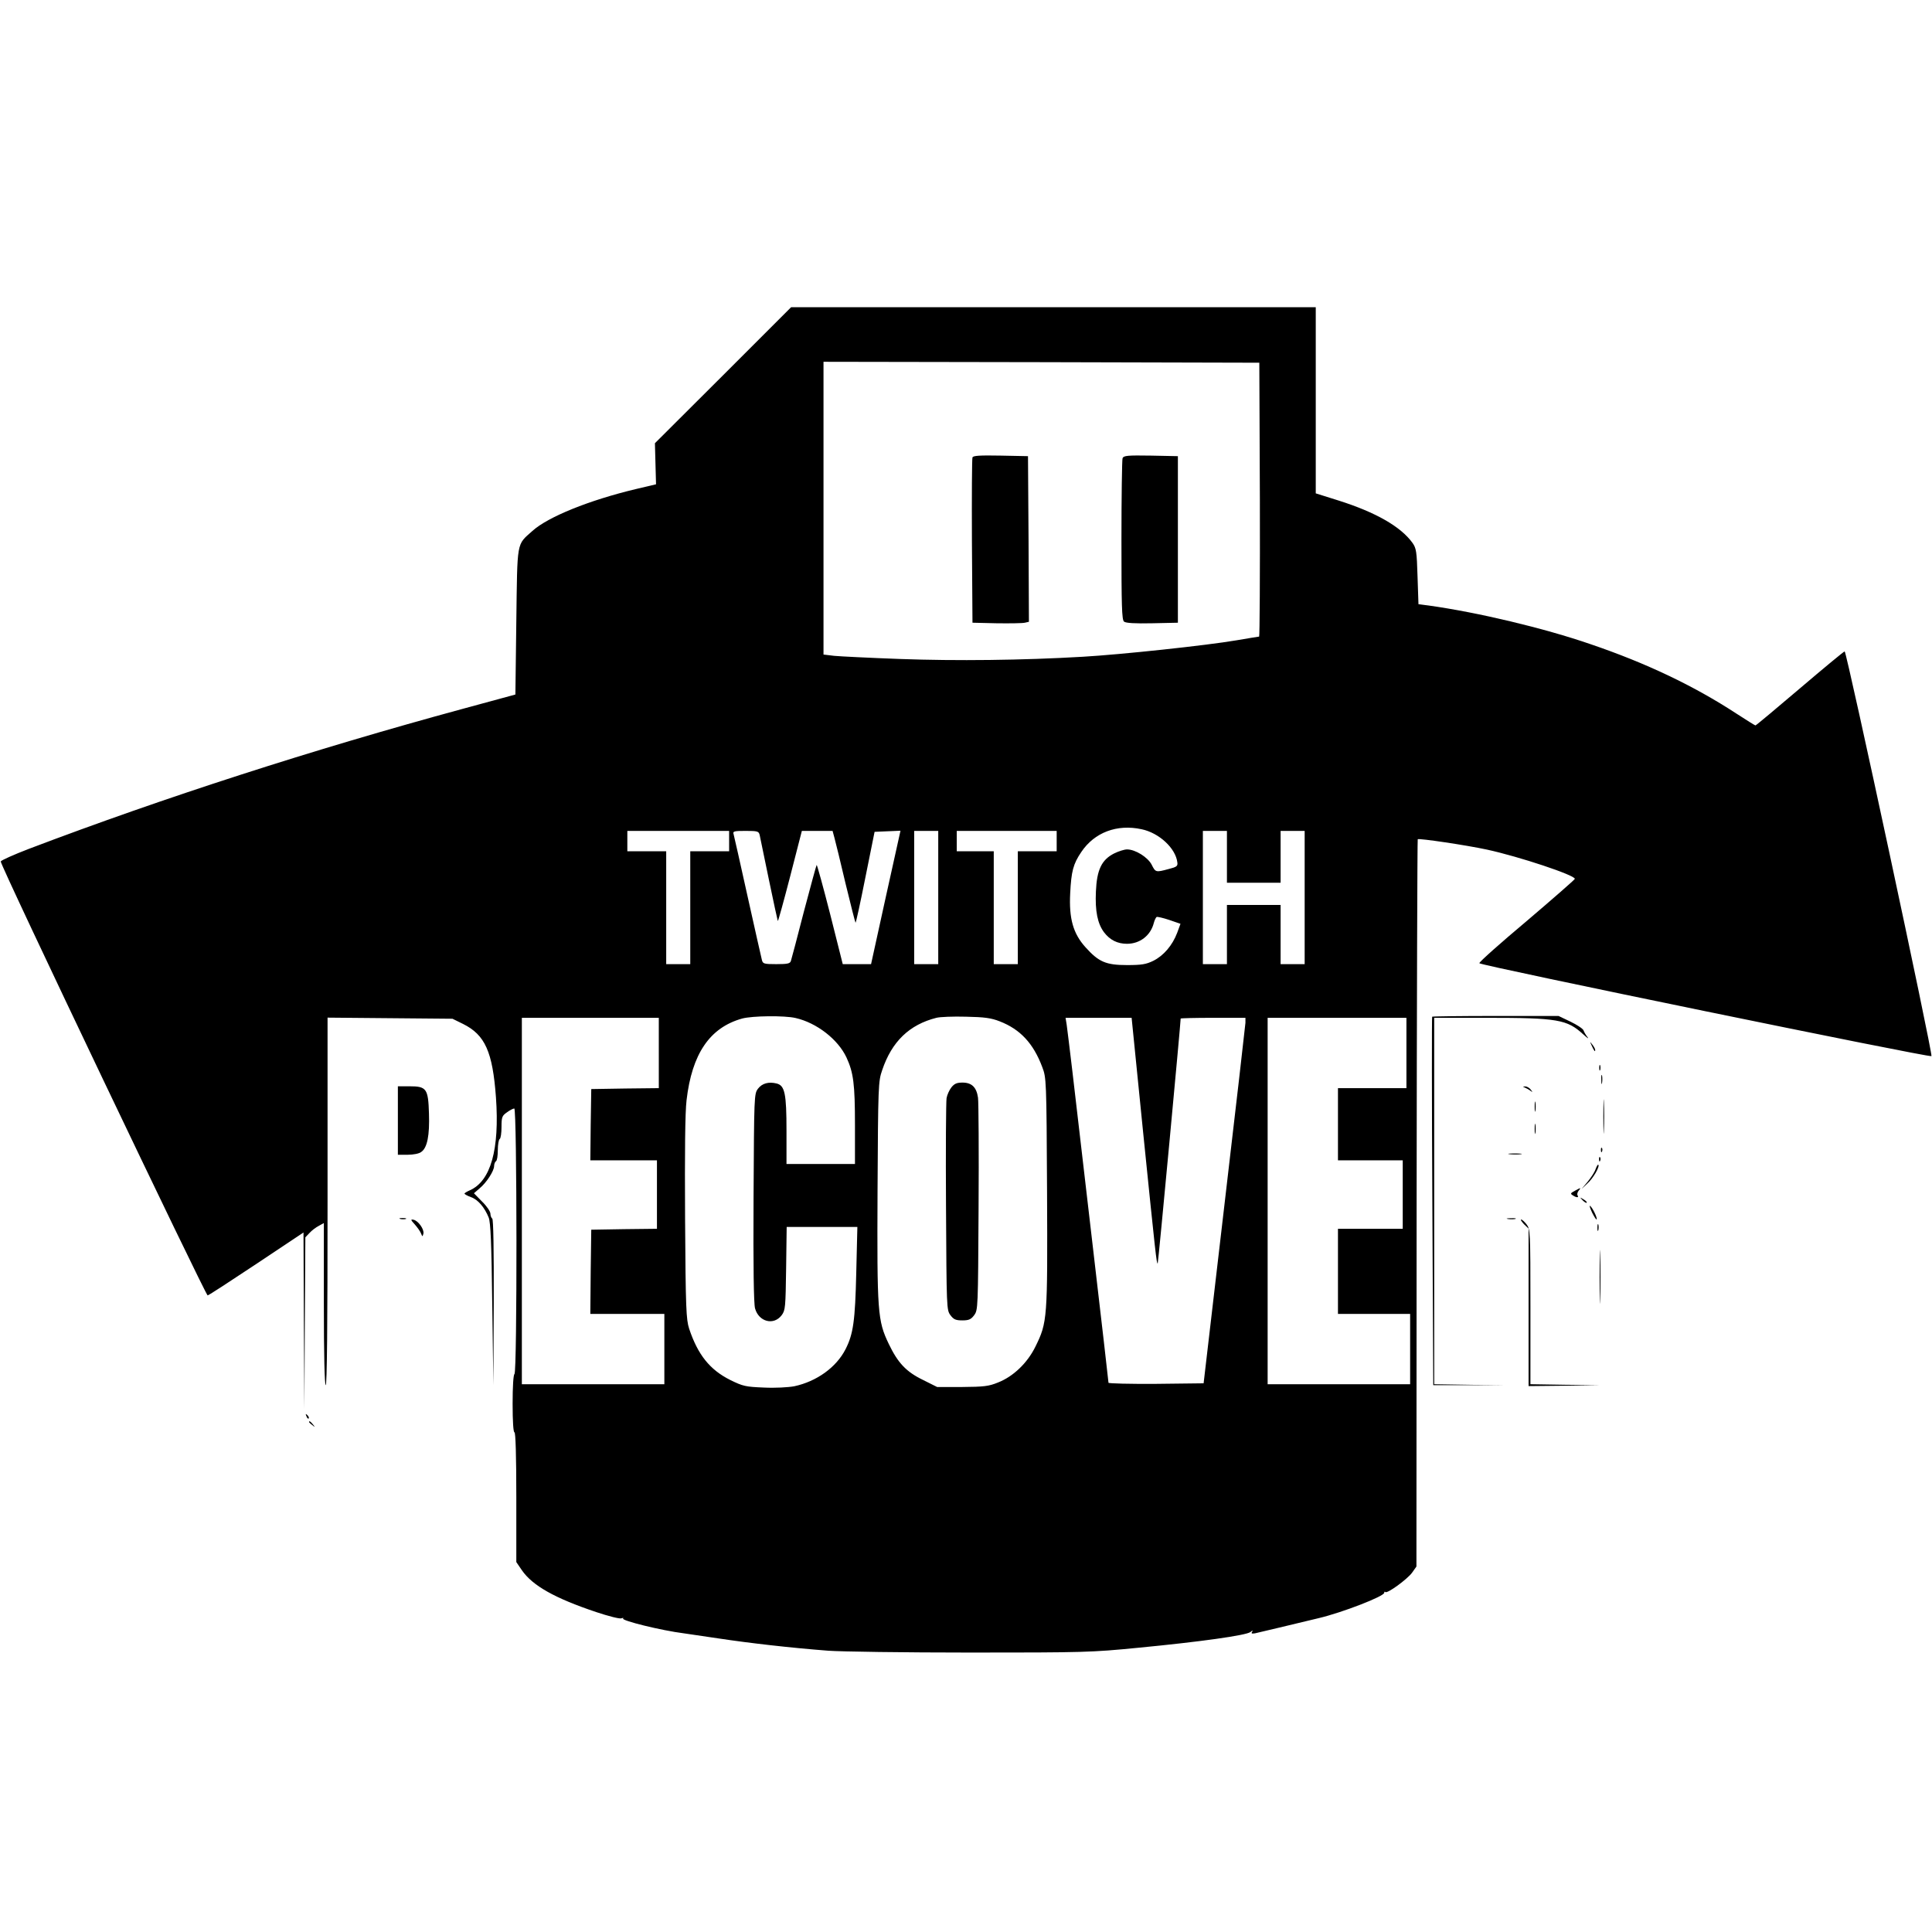 <?xml version="1.0" standalone="no"?>
<!DOCTYPE svg PUBLIC "-//W3C//DTD SVG 20010904//EN"
 "http://www.w3.org/TR/2001/REC-SVG-20010904/DTD/svg10.dtd">
<svg version="1.0" xmlns="http://www.w3.org/2000/svg"
 width="1044pt" height="1044pt" viewBox="0 0 1044 1044"
 preserveAspectRatio="xMidYMid meet">
<g transform="translate(0,1044) scale(0.1,-0.1)"
fill="#000000" stroke="none">
<path d="M3907 8412 l-368 -367 3 -111 3 -111 -110 -26 c-251 -60 -474 -150
-558 -226 -87 -78 -81 -47 -87 -490 l-5 -394 -287 -78 c-806 -219 -1610 -478
-2342 -756 -81 -31 -150 -62 -152 -68 -6 -14 1107 -2345 1118 -2345 5 0 123
77 263 170 l255 170 2 -477 3 -478 2 464 3 465 23 24 c12 13 34 30 50 38 l27
15 0 -435 c0 -279 4 -437 10 -441 7 -4 10 328 10 990 l0 996 338 -3 337 -3 57
-28 c119 -59 160 -150 178 -397 20 -281 -28 -452 -141 -502 -16 -7 -29 -15
-29 -18 0 -3 16 -12 35 -19 38 -13 74 -56 96 -111 10 -27 15 -136 19 -470 l6
-435 2 447 c1 289 -2 449 -8 453 -5 3 -10 16 -10 27 0 11 -20 41 -45 65 l-44
45 30 26 c38 31 79 95 79 121 0 11 5 23 10 26 6 3 10 30 10 60 0 30 5 57 10
60 6 3 10 33 10 65 0 53 3 61 29 79 16 12 34 21 40 21 15 0 16 -1426 1 -1435
-6 -4 -10 -68 -10 -161 0 -96 4 -154 10 -154 6 0 10 -124 10 -351 l0 -350 30
-44 c58 -84 178 -151 401 -226 66 -22 128 -38 137 -34 9 3 13 3 9 -1 -11 -11
208 -65 328 -80 16 -2 102 -15 190 -28 166 -25 383 -50 590 -66 66 -5 410 -10
766 -10 616 0 657 1 910 26 334 32 583 67 606 85 12 10 15 10 9 1 -6 -9 -2
-11 16 -8 22 5 208 49 344 82 127 30 354 118 354 137 0 6 3 8 6 4 10 -10 117
68 144 104 l24 34 1 1962 c1 1080 4 1965 6 1968 7 6 263 -32 374 -56 175 -38
475 -138 475 -158 0 -4 -117 -106 -259 -227 -143 -120 -259 -223 -257 -229 3
-12 2433 -511 2443 -502 9 9 -458 2187 -469 2187 -4 0 -113 -90 -242 -200
-129 -110 -237 -200 -240 -200 -3 0 -49 29 -103 64 -228 149 -485 272 -788
375 -252 87 -610 172 -875 209 l-55 7 -5 150 c-4 134 -7 153 -27 181 -63 88
-199 166 -402 230 l-121 38 0 503 0 503 -1417 0 -1418 0 -368 -368z m2901
-672 c1 -407 -1 -740 -4 -740 -3 0 -58 -9 -122 -20 -164 -28 -624 -77 -832
-89 -325 -19 -683 -23 -985 -12 -165 6 -326 14 -357 17 l-58 7 0 791 0 791
1177 -2 1178 -3 3 -740z m-639 -1781 c95 -20 184 -103 193 -179 3 -20 -3 -25
-47 -36 -70 -19 -71 -18 -92 24 -21 40 -88 82 -133 82 -14 0 -46 -10 -70 -22
-67 -34 -93 -88 -98 -205 -5 -107 9 -174 44 -221 32 -42 73 -62 124 -62 70 0
128 45 145 113 4 15 11 29 15 32 4 2 35 -5 68 -16 l61 -21 -18 -49 c-26 -68
-73 -123 -129 -151 -39 -19 -63 -23 -142 -23 -114 0 -153 17 -224 96 -67 74
-90 155 -83 292 6 119 16 158 60 223 71 106 193 152 326 123z m-2229 -64 l0
-55 -105 0 -105 0 0 -305 0 -305 -65 0 -65 0 0 305 0 305 -105 0 -105 0 0 55
0 55 275 0 275 0 0 -55z m165 33 c3 -13 25 -122 50 -242 25 -121 47 -221 48
-223 2 -2 32 107 67 242 l63 245 83 0 83 0 10 -37 c6 -21 33 -132 60 -247 28
-115 52 -210 54 -212 2 -3 26 107 53 243 l50 248 70 3 70 3 -80 -361 -79 -360
-77 0 -76 0 -68 270 c-38 149 -71 268 -73 266 -2 -2 -33 -116 -69 -252 -35
-137 -67 -257 -70 -266 -4 -15 -18 -18 -79 -18 -67 0 -73 2 -78 23 -3 12 -38
166 -77 342 -39 176 -73 328 -76 338 -5 15 3 17 65 17 65 0 71 -2 76 -22z
m965 -338 l0 -360 -65 0 -65 0 0 360 0 360 65 0 65 0 0 -360z m640 305 l0 -55
-105 0 -105 0 0 -305 0 -305 -65 0 -65 0 0 305 0 305 -100 0 -100 0 0 55 0 55
270 0 270 0 0 -55z m920 -85 l0 -140 145 0 145 0 0 140 0 140 65 0 65 0 0
-360 0 -360 -65 0 -65 0 0 160 0 160 -145 0 -145 0 0 -160 0 -160 -65 0 -65 0
0 360 0 360 65 0 65 0 0 -140z m-2331 -871 c114 -26 229 -115 275 -213 38 -82
46 -144 46 -366 l0 -210 -185 0 -185 0 0 180 c0 200 -9 244 -53 255 -43 11
-79 1 -101 -28 -21 -28 -21 -38 -24 -588 -2 -375 1 -573 8 -599 20 -73 101
-94 144 -37 20 27 21 43 24 253 l3 224 191 0 191 0 -6 -247 c-6 -260 -16 -332
-58 -414 -50 -98 -156 -174 -277 -200 -33 -6 -102 -10 -164 -7 -99 4 -113 7
-182 41 -110 55 -175 136 -222 277 -16 50 -19 105 -22 595 -2 362 0 573 8 640
29 250 125 392 300 441 55 15 229 17 289 3z m1103 -18 c111 -43 182 -119 230
-247 22 -58 23 -65 26 -675 3 -688 2 -704 -63 -836 -43 -88 -120 -162 -203
-194 -49 -20 -75 -23 -193 -24 l-135 0 -76 38 c-91 44 -136 92 -185 194 -61
127 -64 169 -61 830 3 568 4 590 25 650 52 155 147 246 293 283 19 5 91 8 160
6 100 -2 136 -7 182 -25z m-1842 -171 l0 -190 -182 -2 -183 -3 -3 -192 -2
-193 180 0 180 0 0 -185 0 -185 -177 -2 -178 -3 -3 -227 -2 -228 200 0 200 0
0 -190 0 -190 -385 0 -385 0 0 990 0 990 370 0 370 0 0 -190z m2618 -437 c66
-648 72 -706 78 -700 3 3 124 1298 124 1323 0 2 79 4 175 4 l175 0 0 -27 c-1
-16 -52 -460 -114 -988 l-112 -960 -257 -3 c-142 -1 -257 2 -257 6 0 5 -38
337 -85 738 -47 401 -96 826 -110 944 -14 118 -28 232 -31 253 l-6 37 179 0
178 0 63 -627z m1422 437 l0 -190 -185 0 -185 0 0 -195 0 -195 175 0 175 0 0
-185 0 -185 -175 0 -175 0 0 -230 0 -230 195 0 195 0 0 -190 0 -190 -385 0
-385 0 0 990 0 990 375 0 375 0 0 -190z"/>
<path d="M5255 7968 c-3 -7 -4 -211 -3 -453 l3 -440 130 -3 c72 -1 140 0 153
3 l22 5 -2 448 -3 447 -148 3 c-112 2 -149 0 -152 -10z"/>
<path d="M6066 7964 c-3 -8 -6 -208 -6 -444 0 -352 2 -430 14 -439 9 -8 59
-11 152 -9 l139 3 0 450 0 450 -146 3 c-127 2 -147 0 -153 -14z"/>
<path d="M5141 4564 c-11 -14 -23 -40 -26 -58 -3 -17 -5 -282 -3 -588 3 -548
3 -557 24 -585 17 -23 29 -28 64 -28 35 0 47 5 64 28 21 28 21 37 24 580 2
304 0 571 -3 595 -8 57 -34 82 -84 82 -31 0 -44 -6 -60 -26z"/>
<path d="M7739 4946 c-2 -2 -2 -451 1 -998 l5 -993 195 0 195 -1 -192 3 -193
3 0 990 0 990 283 0 c384 0 435 -9 522 -89 22 -20 32 -27 24 -16 -9 11 -19 28
-22 37 -3 9 -35 30 -70 47 l-65 31 -339 0 c-187 0 -342 -2 -344 -4z"/>
<path d="M8601 4790 c14 -31 19 -36 19 -24 0 6 -7 19 -16 30 -14 18 -14 18 -3
-6z"/>
<path d="M8642 4670 c0 -14 2 -19 5 -12 2 6 2 18 0 25 -3 6 -5 1 -5 -13z"/>
<path d="M8653 4605 c0 -22 2 -30 4 -17 2 12 2 30 0 40 -3 9 -5 -1 -4 -23z"/>
<path d="M2150 4385 l0 -185 53 0 c30 0 62 6 73 15 33 22 46 90 42 208 -4 134
-13 147 -105 147 l-63 0 0 -185z"/>
<path d="M8240 4563 c8 -3 22 -11 30 -17 13 -10 13 -9 1 7 -7 9 -21 17 -30 16
-13 0 -14 -1 -1 -6z"/>
<path d="M8664 4405 c0 -82 2 -115 3 -72 2 43 2 110 0 150 -1 40 -3 5 -3 -78z"/>
<path d="M8293 4460 c0 -25 2 -35 4 -22 2 12 2 32 0 45 -2 12 -4 2 -4 -23z"/>
<path d="M8293 4340 c0 -25 2 -35 4 -22 2 12 2 32 0 45 -2 12 -4 2 -4 -23z"/>
<path d="M8651 4224 c0 -11 3 -14 6 -6 3 7 2 16 -1 19 -3 4 -6 -2 -5 -13z"/>
<path d="M8158 4203 c18 -2 45 -2 60 0 15 2 0 4 -33 4 -33 0 -45 -2 -27 -4z"/>
<path d="M8641 4174 c0 -11 3 -14 6 -6 3 7 2 16 -1 19 -3 4 -6 -2 -5 -13z"/>
<path d="M8622 4122 c-5 -16 -25 -46 -43 -68 l-33 -39 31 29 c32 28 69 93 60
102 -3 3 -9 -8 -15 -24z"/>
<path d="M8515 4008 c-30 -16 -31 -18 -15 -28 20 -13 33 -12 25 0 -4 6 -1 17
5 25 15 18 12 18 -15 3z"/>
<path d="M8552 3954 c10 -10 20 -16 22 -13 3 3 -5 11 -17 18 -21 13 -21 12 -5
-5z"/>
<path d="M8604 3886 c12 -23 22 -39 24 -35 4 9 -24 66 -36 73 -5 3 1 -14 12
-38z"/>
<path d="M2163 3853 c9 -2 23 -2 30 0 6 3 -1 5 -18 5 -16 0 -22 -2 -12 -5z"/>
<path d="M8148 3853 c12 -2 30 -2 40 0 9 3 -1 5 -23 4 -22 0 -30 -2 -17 -4z"/>
<path d="M2241 3824 c14 -16 30 -38 34 -49 8 -19 8 -19 13 -1 5 23 -28 70 -54
75 -16 3 -15 -1 7 -25z"/>
<path d="M8235 3825 l25 -24 0 -426 0 -425 193 2 192 3 -187 2 -188 3 0 419
c0 408 -1 419 -21 445 -11 14 -24 26 -29 26 -5 0 2 -11 15 -25z"/>
<path d="M8632 3805 c0 -16 2 -22 5 -12 2 9 2 23 0 30 -3 6 -5 -1 -5 -18z"/>
<path d="M8644 3540 c0 -129 2 -182 3 -117 2 64 2 170 0 235 -1 64 -3 11 -3
-118z"/>
<path d="M1656 2787 c3 -10 9 -15 12 -12 3 3 0 11 -7 18 -10 9 -11 8 -5 -6z"/>
<path d="M1670 2756 c0 -2 8 -10 18 -17 15 -13 16 -12 3 4 -13 16 -21 21 -21
13z"/>
</g>
</svg>
